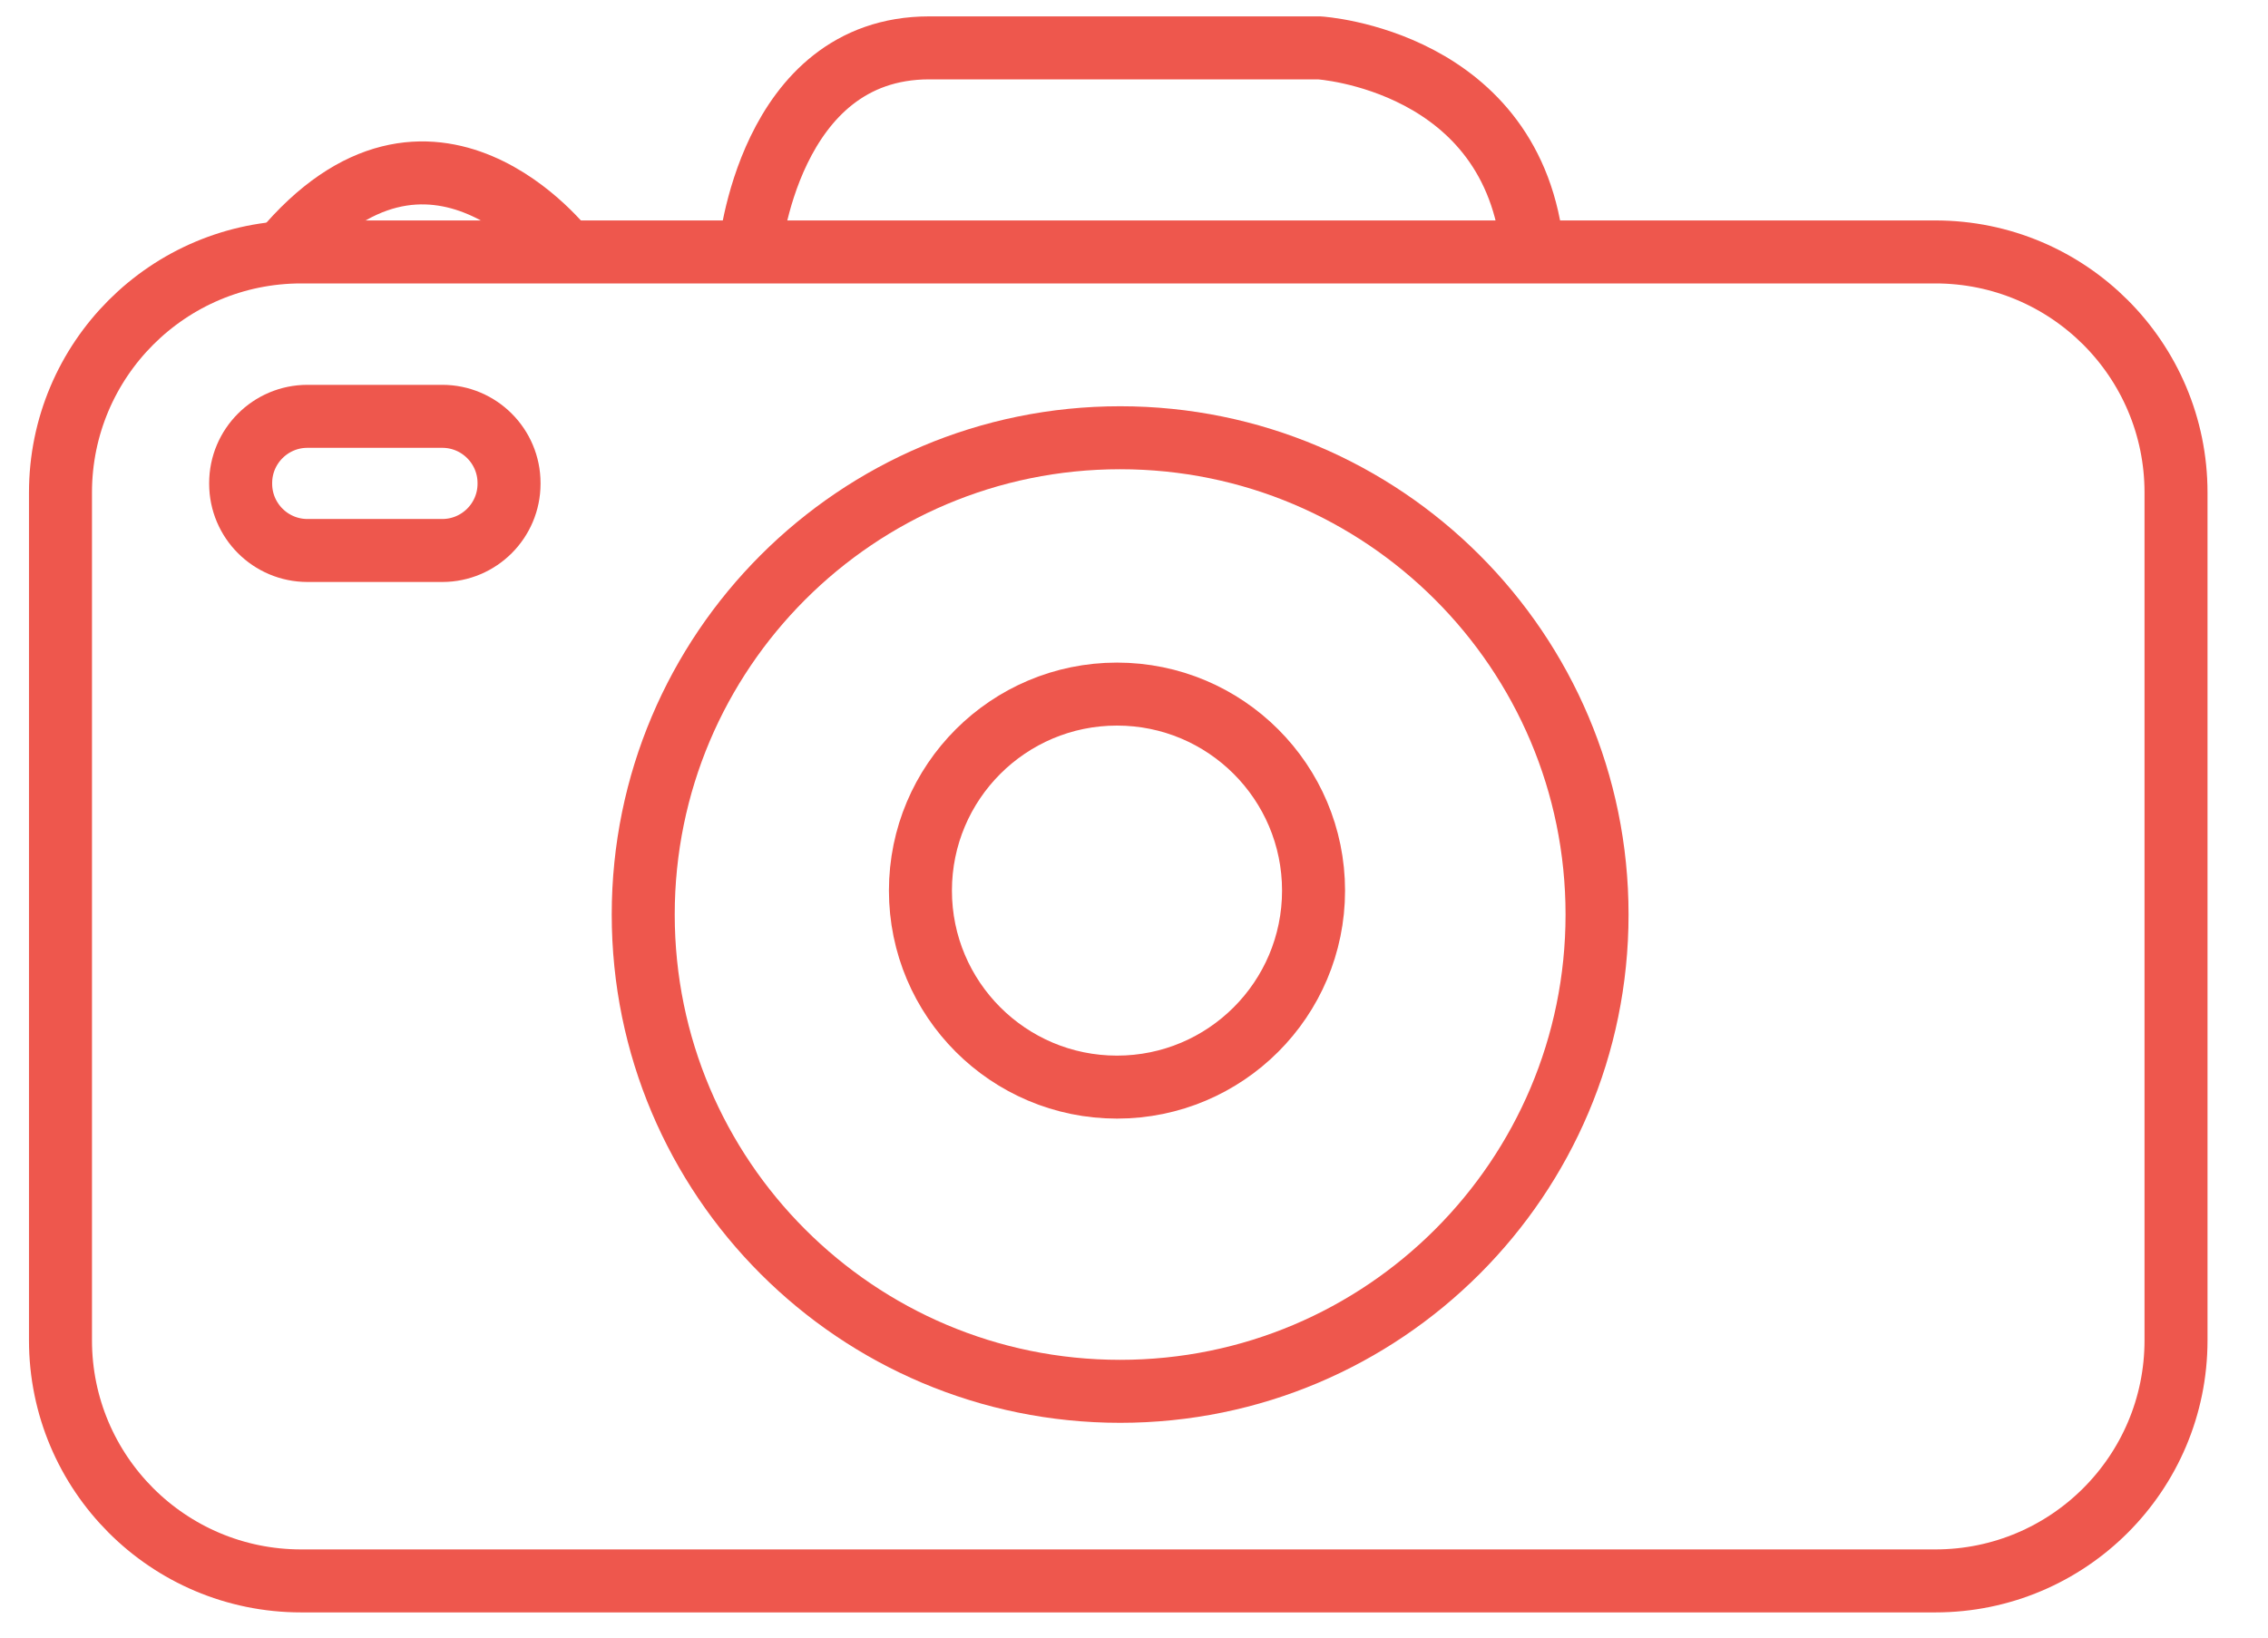 <svg width="36" height="26" viewBox="0 0 36 26" fill="none" xmlns="http://www.w3.org/2000/svg">
<path d="M30.72 4H4.78C2.67 4 0.96 5.71 0.96 7.82V21.28C0.96 23.39 2.67 25.1 4.78 25.1H30.72C32.83 25.1 34.54 23.39 34.54 21.28V7.82C34.54 5.71 32.83 4 30.72 4Z" stroke="#EE574D" stroke-width="1" stroke-miterlimit="10"/>
<path d="M8.99 4C8.99 4 6.84 1.17 4.48 4.01" stroke="#EE574D" stroke-width="1" stroke-miterlimit="10"/>
<path d="M11.9 4C11.9 4 12.19 0.76 14.75 0.76H20.94C20.94 0.76 24.04 0.95 24.33 4" stroke="#EE574D" stroke-width="1" stroke-miterlimit="10"/>
<path d="M17.78 22.09C21.961 22.09 25.35 18.701 25.35 14.52C25.35 10.339 21.961 6.95 17.78 6.95C13.599 6.95 10.21 10.339 10.21 14.52C10.21 18.701 13.599 22.09 17.78 22.09Z" stroke="#EE574D" stroke-width="1" stroke-miterlimit="10"/>
<path d="M17.73 17.26C19.453 17.26 20.85 15.863 20.85 14.14C20.85 12.417 19.453 11.02 17.73 11.02C16.007 11.02 14.61 12.417 14.61 14.14C14.61 15.863 16.007 17.26 17.73 17.26Z" stroke="#EE574D" stroke-width="1" stroke-miterlimit="10"/>
<path d="M7.02 6.61H4.88C4.295 6.61 3.82 7.085 3.82 7.67V7.68C3.82 8.265 4.295 8.74 4.88 8.74H7.02C7.605 8.74 8.08 8.265 8.08 7.68V7.67C8.08 7.085 7.605 6.61 7.02 6.61Z" stroke="#EE574D" stroke-width="1" stroke-miterlimit="10"/>
</svg>
